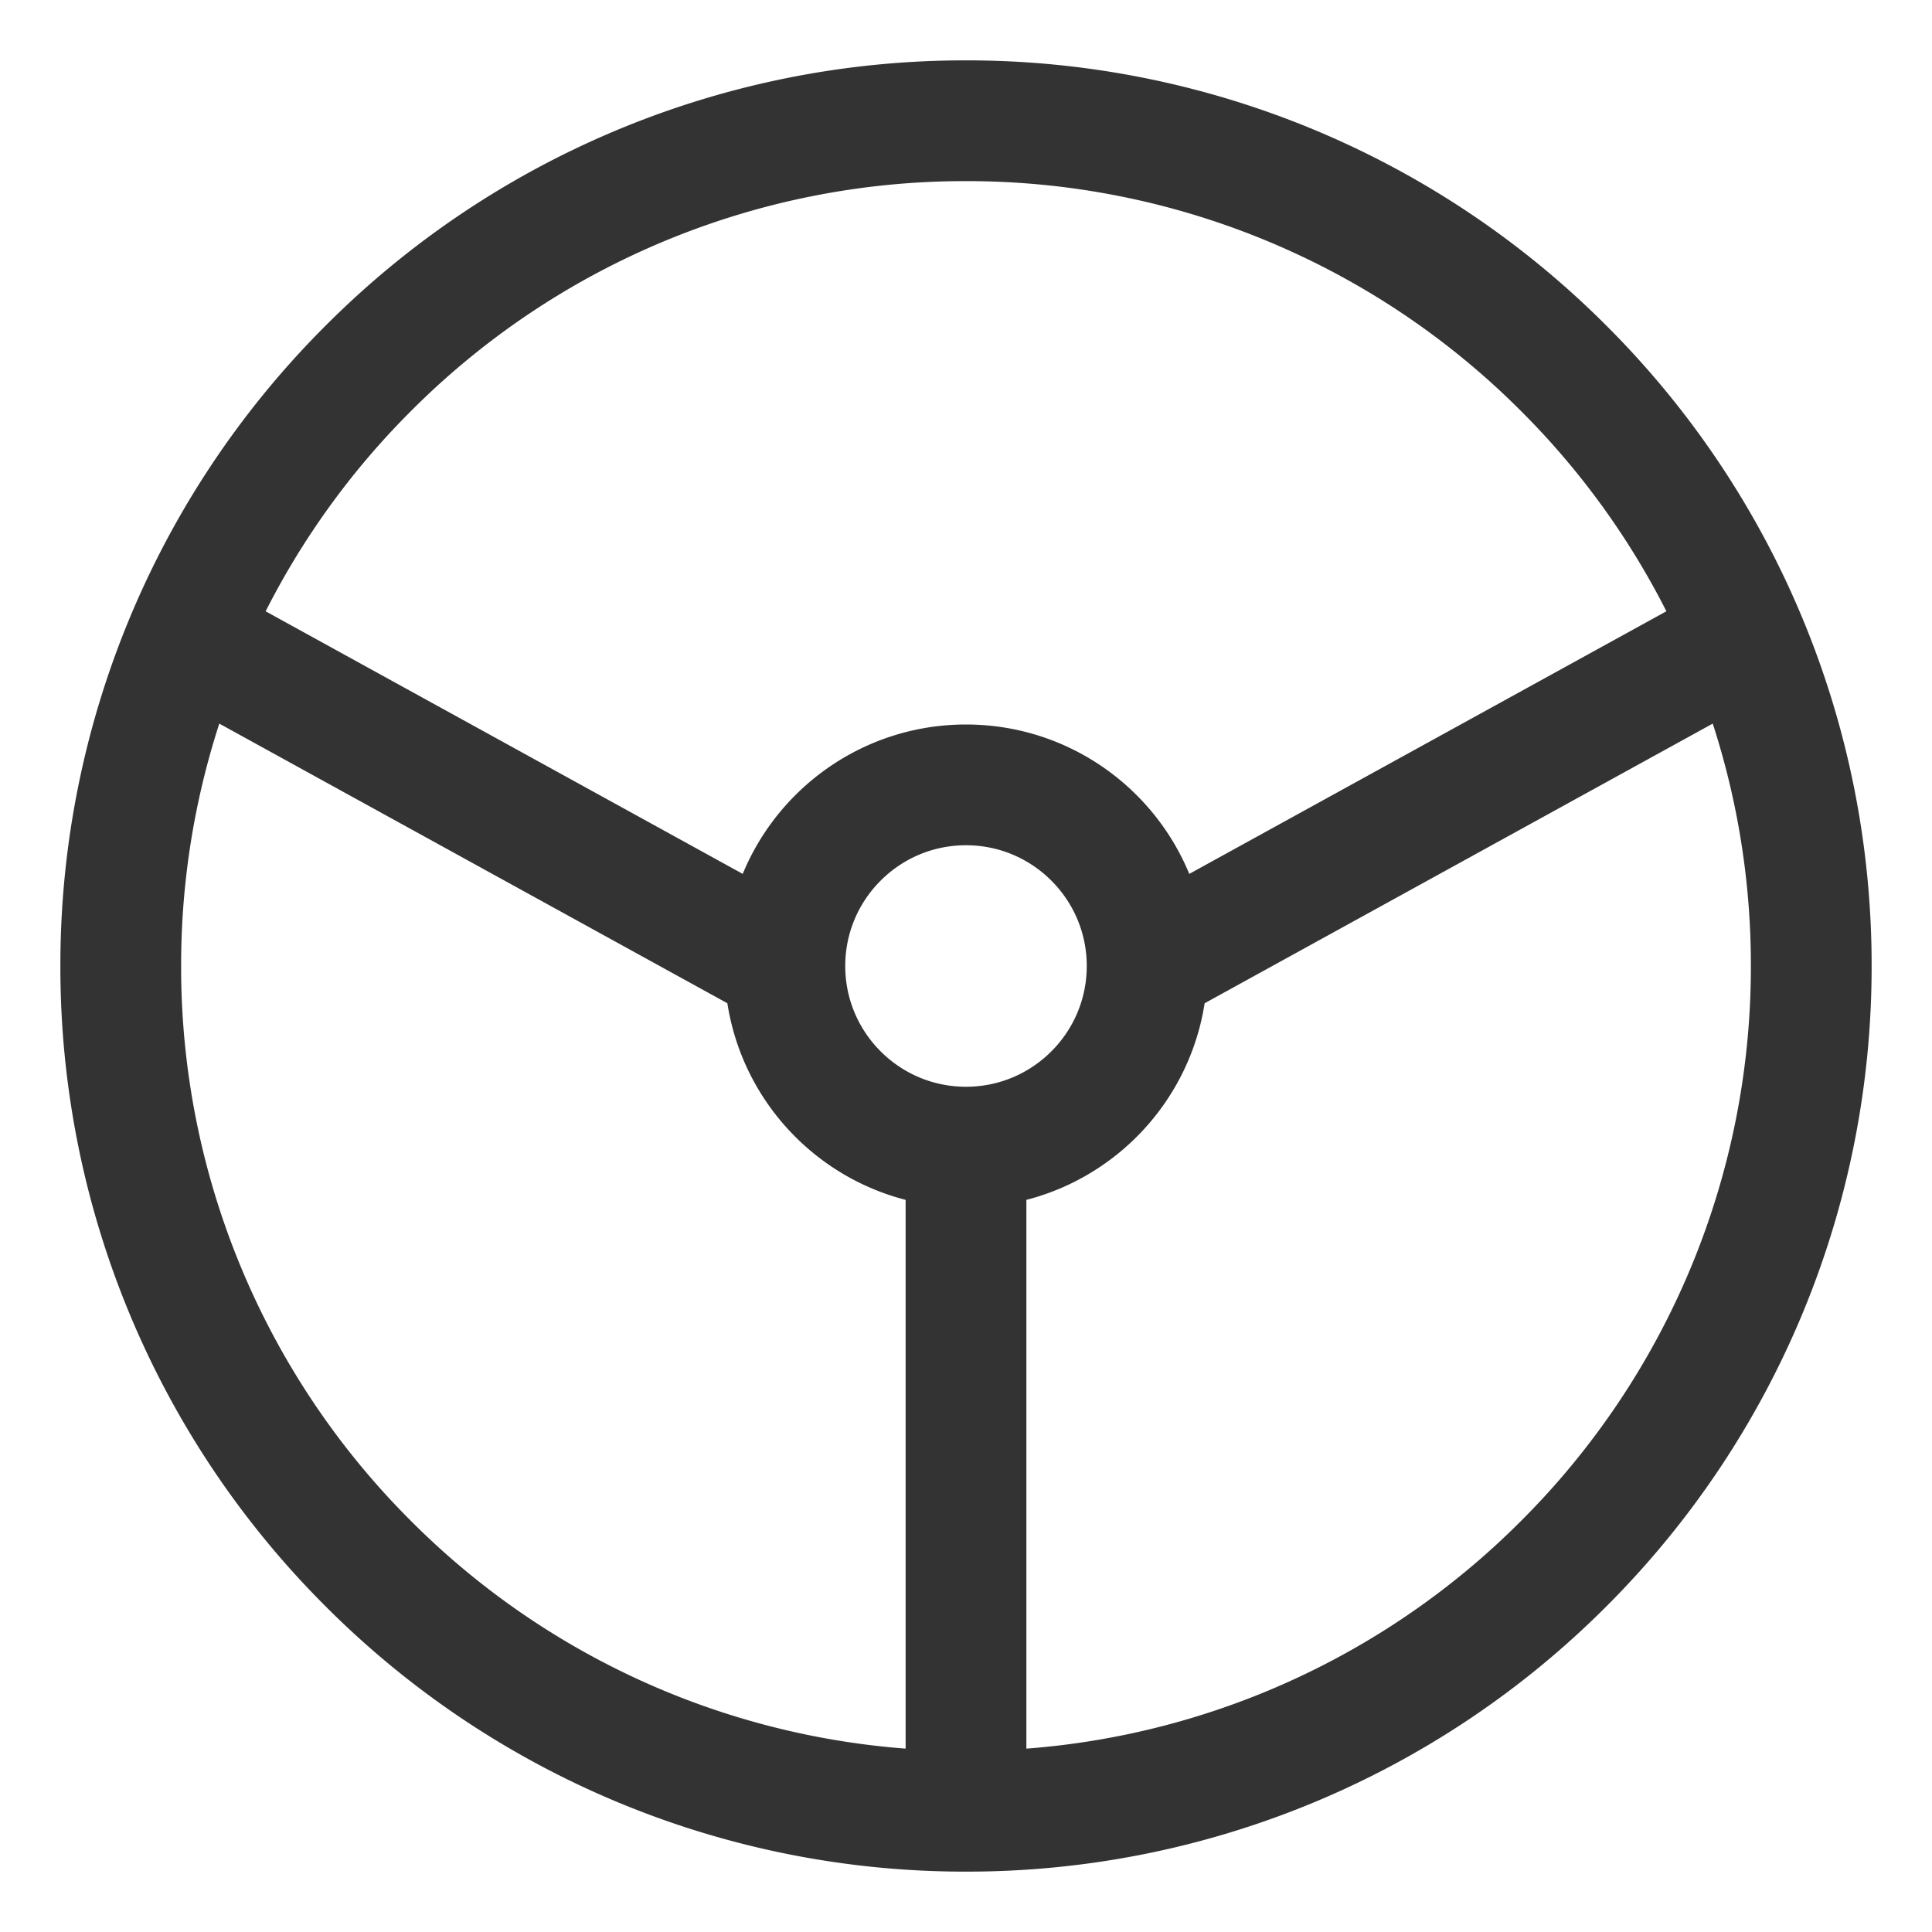<svg xmlns="http://www.w3.org/2000/svg" viewBox="0 0 32 32"><path d="M30 16a13.962 13.962 0 0 1-4.1 9.899A13.953 13.953 0 0 1 16 30a13.958 13.958 0 0 1-9.899-4.1A13.953 13.953 0 0 1 2 16a13.962 13.962 0 0 1 4.1-9.899A13.95 13.95 0 0 1 16 2a13.962 13.962 0 0 1 9.899 4.1A13.953 13.953 0 0 1 30 16zm-11 0c0 .828-.336 1.578-.879 2.121S16.828 19 16 19c-.828 0-1.578-.336-2.121-.879S13 16.828 13 16s.336-1.578.879-2.121S15.172 13 16 13c.828 0 1.578.336 2.121.879S19 15.172 19 16zm-3 3v11M3.1 10.551L13 16m15.9-5.449L19 16" stroke="#333" stroke-width="2" stroke-linecap="round" stroke-linejoin="round" stroke-miterlimit="10" fill="none"/></svg>